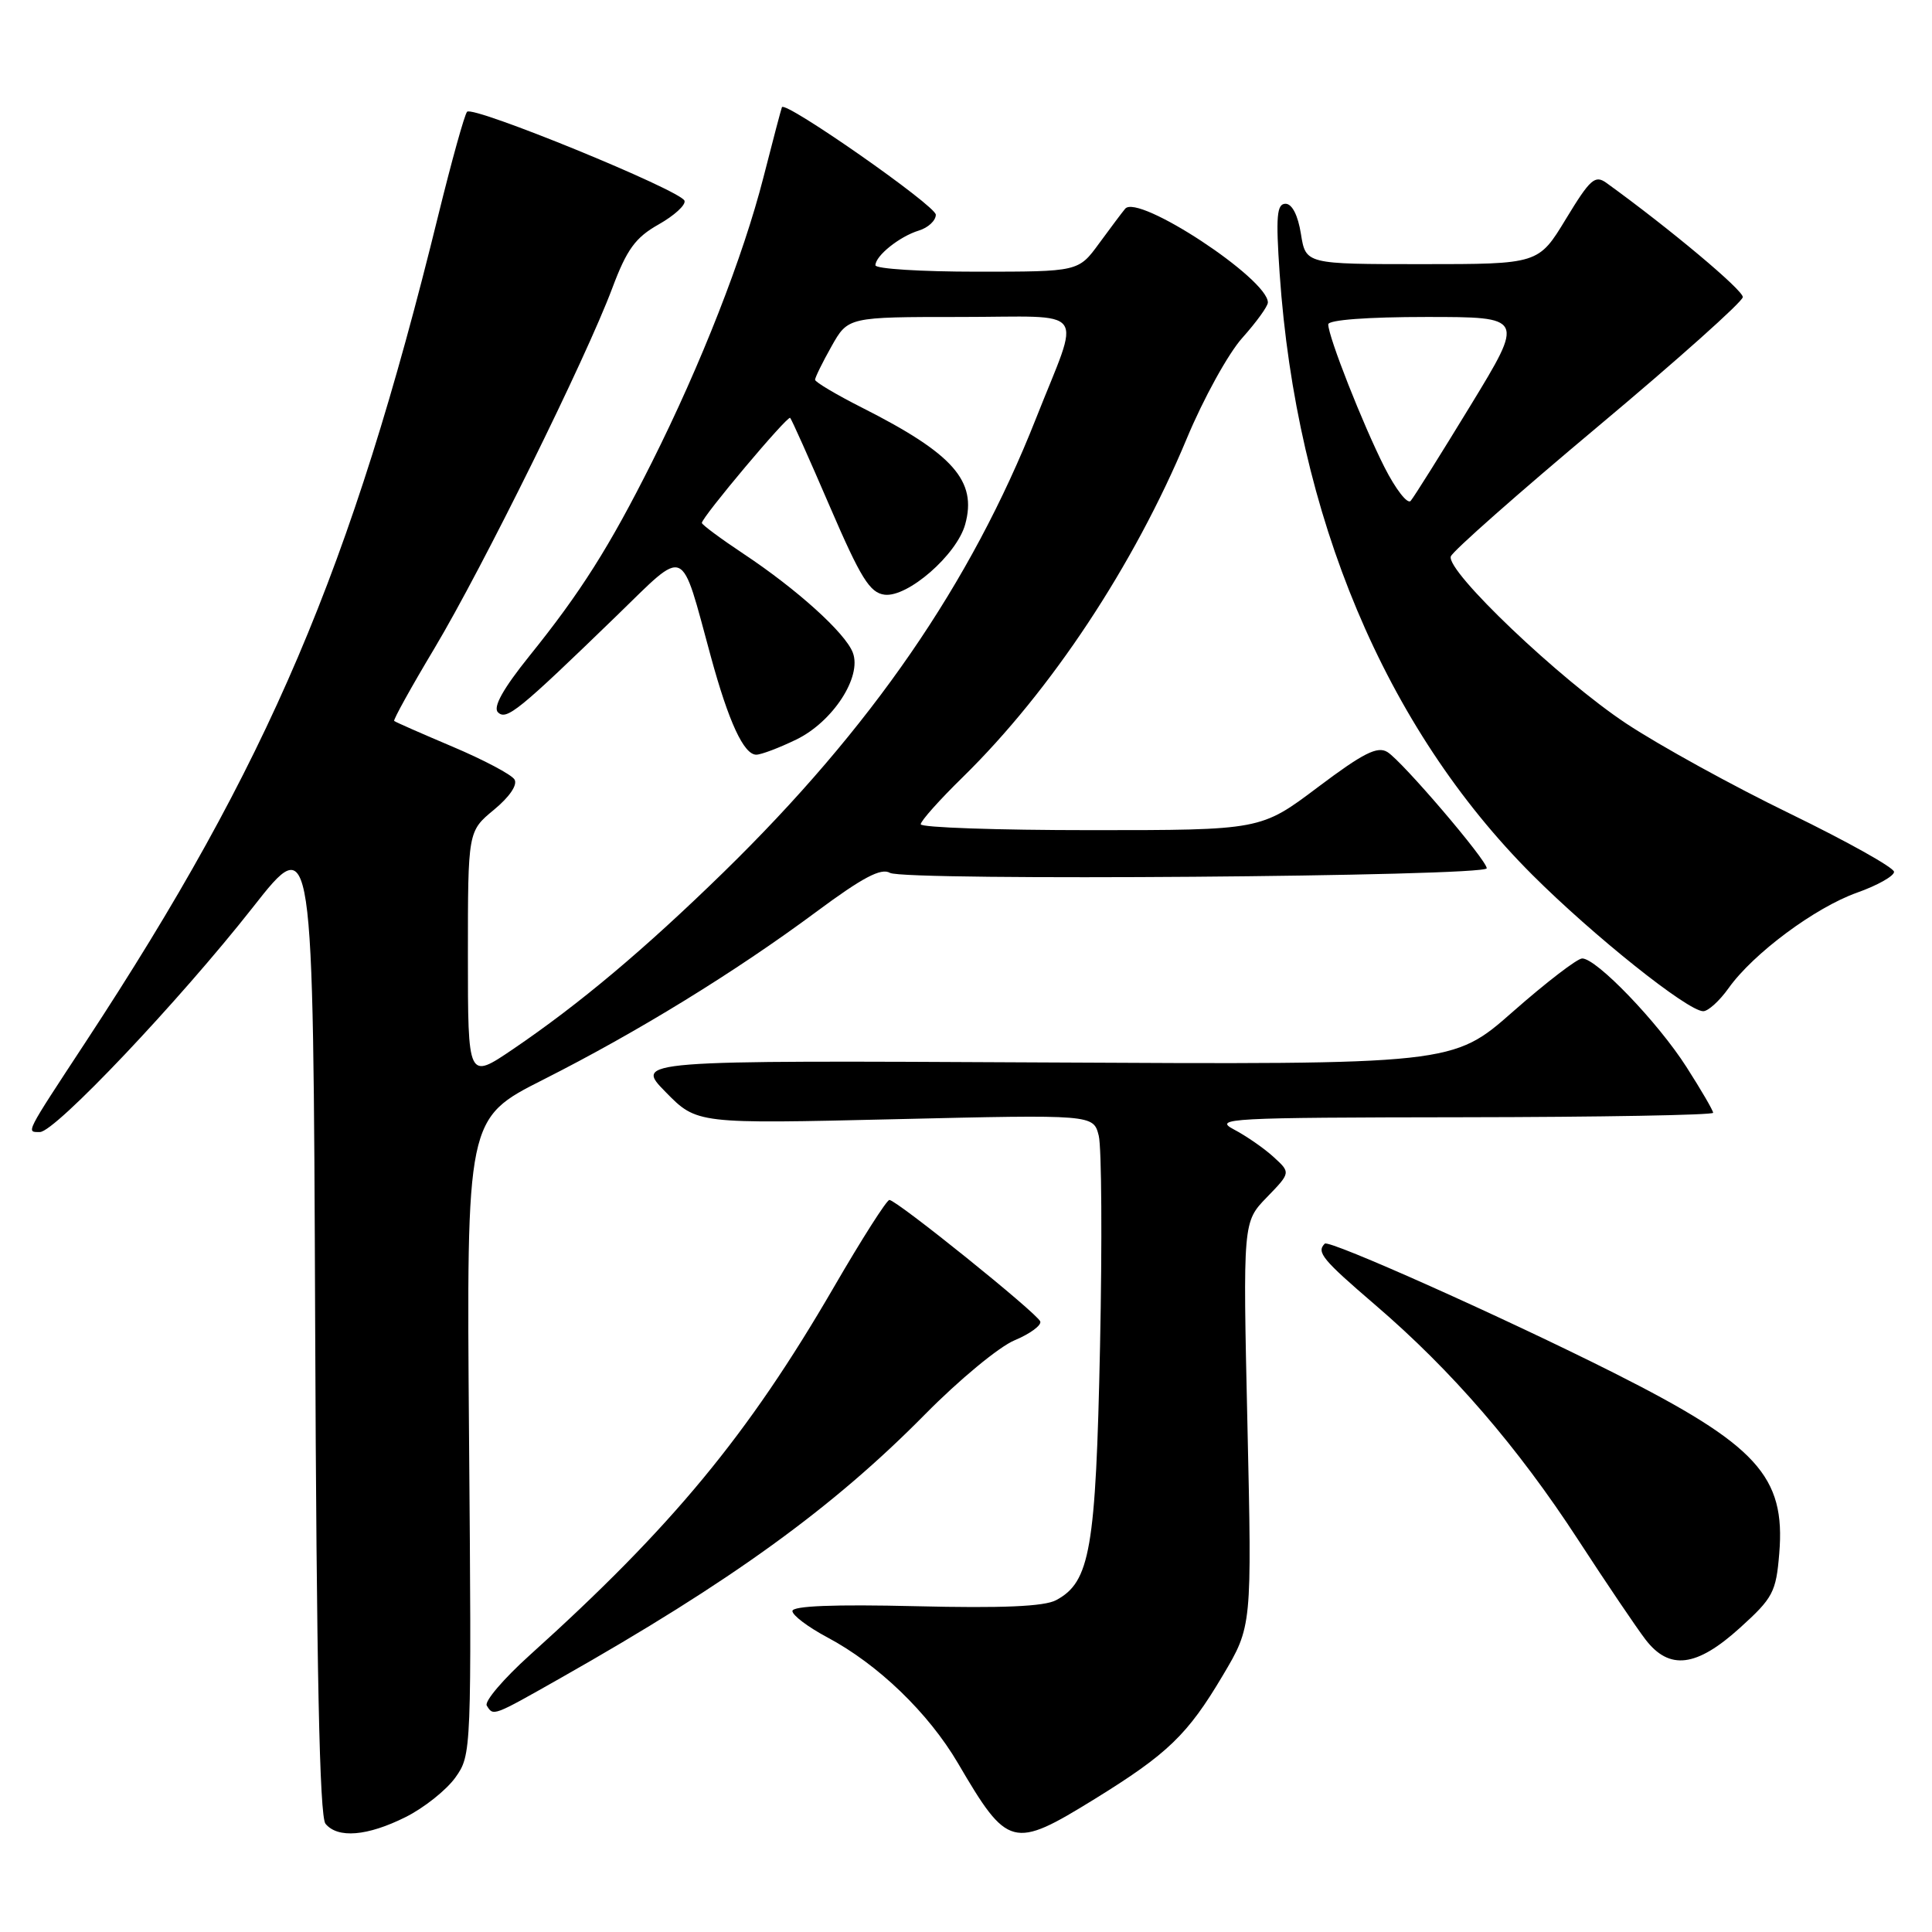 <?xml version="1.0" encoding="UTF-8" standalone="no"?>
<!DOCTYPE svg PUBLIC "-//W3C//DTD SVG 1.1//EN" "http://www.w3.org/Graphics/SVG/1.1/DTD/svg11.dtd" >
<svg xmlns="http://www.w3.org/2000/svg" xmlns:xlink="http://www.w3.org/1999/xlink" version="1.1" viewBox="0 0 256 256">
 <g >
 <path fill="currentColor"
d=" M 53.73 240.78 C 56.18 239.56 59.15 237.19 60.34 235.53 C 62.48 232.52 62.49 232.19 62.15 190.35 C 61.81 148.20 61.81 148.20 71.98 143.06 C 84.52 136.72 97.35 128.84 108.15 120.83 C 114.31 116.26 116.75 114.97 117.93 115.66 C 119.79 116.75 197.00 116.15 197.00 115.05 C 197.00 113.97 185.80 100.86 183.84 99.65 C 182.52 98.83 180.64 99.78 174.62 104.31 C 167.06 110.00 167.06 110.00 144.53 110.00 C 132.14 110.00 122.00 109.65 122.00 109.22 C 122.00 108.78 124.51 105.97 127.58 102.97 C 139.27 91.51 150.25 74.91 157.25 58.12 C 159.45 52.83 162.77 46.81 164.63 44.75 C 166.48 42.68 168.00 40.58 168.00 40.08 C 168.00 36.94 150.77 25.62 149.09 27.66 C 148.70 28.12 147.15 30.19 145.64 32.25 C 142.90 36.00 142.90 36.00 129.45 36.00 C 122.05 36.00 116.00 35.62 116.00 35.15 C 116.00 33.89 119.20 31.33 121.75 30.55 C 122.99 30.17 124.00 29.23 124.00 28.45 C 124.00 27.26 104.06 13.33 103.61 14.20 C 103.53 14.37 102.42 18.55 101.16 23.50 C 98.47 34.02 92.89 48.27 86.37 61.27 C 80.75 72.47 76.95 78.48 70.14 86.93 C 66.66 91.26 65.30 93.70 65.98 94.38 C 67.10 95.50 68.70 94.20 81.71 81.59 C 91.10 72.48 90.11 72.06 94.19 87.00 C 96.55 95.66 98.56 100.00 100.21 100.00 C 100.85 100.00 103.23 99.10 105.50 98.00 C 110.35 95.65 114.24 89.68 113.00 86.47 C 112.01 83.87 105.61 78.09 98.53 73.39 C 95.49 71.37 93.00 69.52 93.00 69.29 C 93.00 68.53 104.36 55.02 104.70 55.37 C 104.89 55.55 107.25 60.83 109.95 67.10 C 114.05 76.61 115.25 78.55 117.21 78.80 C 120.28 79.18 126.77 73.52 127.89 69.49 C 129.49 63.72 126.31 60.13 114.25 54.03 C 110.81 52.29 108.00 50.62 108.00 50.32 C 108.00 50.02 108.98 48.02 110.18 45.89 C 112.37 42.00 112.37 42.00 127.25 42.00 C 144.48 42.00 143.24 40.33 137.27 55.46 C 128.64 77.32 115.45 96.47 95.84 115.61 C 85.36 125.83 76.78 133.04 67.96 139.03 C 62.00 143.07 62.00 143.07 62.00 126.61 C 62.00 110.15 62.00 110.15 65.45 107.30 C 67.52 105.59 68.61 103.99 68.17 103.28 C 67.77 102.63 64.08 100.68 59.97 98.94 C 55.86 97.20 52.38 95.67 52.23 95.53 C 52.08 95.40 54.48 91.06 57.57 85.90 C 64.01 75.10 77.64 47.50 81.13 38.18 C 83.06 33.03 84.20 31.47 87.27 29.74 C 89.34 28.57 90.89 27.16 90.70 26.60 C 90.24 25.23 62.66 13.95 61.89 14.81 C 61.55 15.19 59.84 21.35 58.08 28.50 C 46.54 75.48 35.59 101.16 11.37 138.04 C 3.23 150.44 3.45 150.00 5.29 150.00 C 7.30 150.00 23.77 132.61 33.50 120.23 C 41.50 110.04 41.50 110.04 41.76 175.18 C 41.94 221.27 42.34 240.71 43.13 241.66 C 44.76 243.63 48.68 243.30 53.73 240.78 Z  M 145.03 238.39 C 154.73 232.40 157.37 229.86 162.03 222.00 C 165.89 215.50 165.89 215.50 165.29 188.71 C 164.69 161.92 164.69 161.92 167.86 158.65 C 171.03 155.38 171.03 155.38 168.76 153.31 C 167.52 152.17 165.15 150.53 163.50 149.66 C 160.71 148.19 162.82 148.08 193.75 148.04 C 212.04 148.02 227.00 147.75 227.00 147.45 C 227.00 147.15 225.41 144.42 223.47 141.39 C 219.67 135.44 211.55 127.00 209.65 127.00 C 209.00 127.00 204.88 130.17 200.49 134.03 C 192.50 141.07 192.50 141.07 138.29 140.78 C 84.07 140.50 84.07 140.50 88.21 144.71 C 92.34 148.92 92.34 148.92 118.61 148.30 C 144.88 147.68 144.88 147.68 145.59 150.49 C 145.97 152.03 146.05 164.59 145.76 178.40 C 145.20 205.30 144.45 209.62 139.94 212.03 C 138.37 212.87 132.80 213.11 121.35 212.83 C 110.52 212.57 105.00 212.79 105.00 213.47 C 105.00 214.04 107.08 215.60 109.61 216.95 C 116.33 220.52 123.01 226.95 126.94 233.64 C 133.53 244.89 134.20 245.07 145.03 238.39 Z  M 74.28 222.35 C 96.90 209.54 110.38 199.78 122.61 187.37 C 127.07 182.85 132.39 178.44 134.45 177.59 C 136.50 176.73 138.02 175.61 137.84 175.10 C 137.44 174.01 118.81 159.01 117.85 159.00 C 117.49 159.00 114.17 164.21 110.47 170.59 C 99.10 190.18 89.03 202.35 70.19 219.32 C 66.72 222.45 64.16 225.45 64.50 226.00 C 65.38 227.42 65.24 227.47 74.28 222.35 Z  M 230.55 215.70 C 234.93 211.74 235.34 210.97 235.76 205.84 C 236.61 195.61 232.82 191.48 213.88 181.93 C 199.44 174.66 176.11 164.22 175.54 164.79 C 174.41 165.92 175.20 166.88 182.25 172.93 C 192.37 181.61 201.10 191.72 209.09 204.00 C 212.85 209.78 216.88 215.74 218.04 217.25 C 221.20 221.36 224.80 220.91 230.55 215.70 Z  M 229.05 130.93 C 232.32 126.34 240.50 120.26 246.07 118.28 C 248.78 117.32 250.99 116.07 250.97 115.52 C 250.95 114.96 244.76 111.50 237.22 107.83 C 229.67 104.17 219.90 98.79 215.50 95.88 C 206.71 90.06 191.61 75.69 192.24 73.73 C 192.46 73.05 201.24 65.30 211.75 56.50 C 222.26 47.70 230.89 39.99 230.93 39.37 C 230.99 38.46 221.24 30.29 212.88 24.25 C 211.35 23.14 210.72 23.70 207.50 29.00 C 203.86 35.00 203.86 35.00 188.44 35.00 C 173.02 35.00 173.02 35.00 172.38 31.00 C 171.99 28.53 171.21 27.00 170.34 27.00 C 169.18 27.00 169.04 28.66 169.56 36.25 C 171.77 68.39 183.54 96.42 203.03 115.91 C 211.13 124.00 223.62 133.97 225.68 133.99 C 226.33 134.00 227.85 132.62 229.05 130.93 Z  M 183.45 61.91 C 180.58 56.23 176.00 44.61 176.00 42.98 C 176.00 42.39 181.20 42.00 189.00 42.00 C 202.00 42.00 202.00 42.00 194.84 53.75 C 190.90 60.21 187.34 65.89 186.92 66.37 C 186.50 66.85 184.94 64.84 183.45 61.91 Z "/>
</g>
</svg>